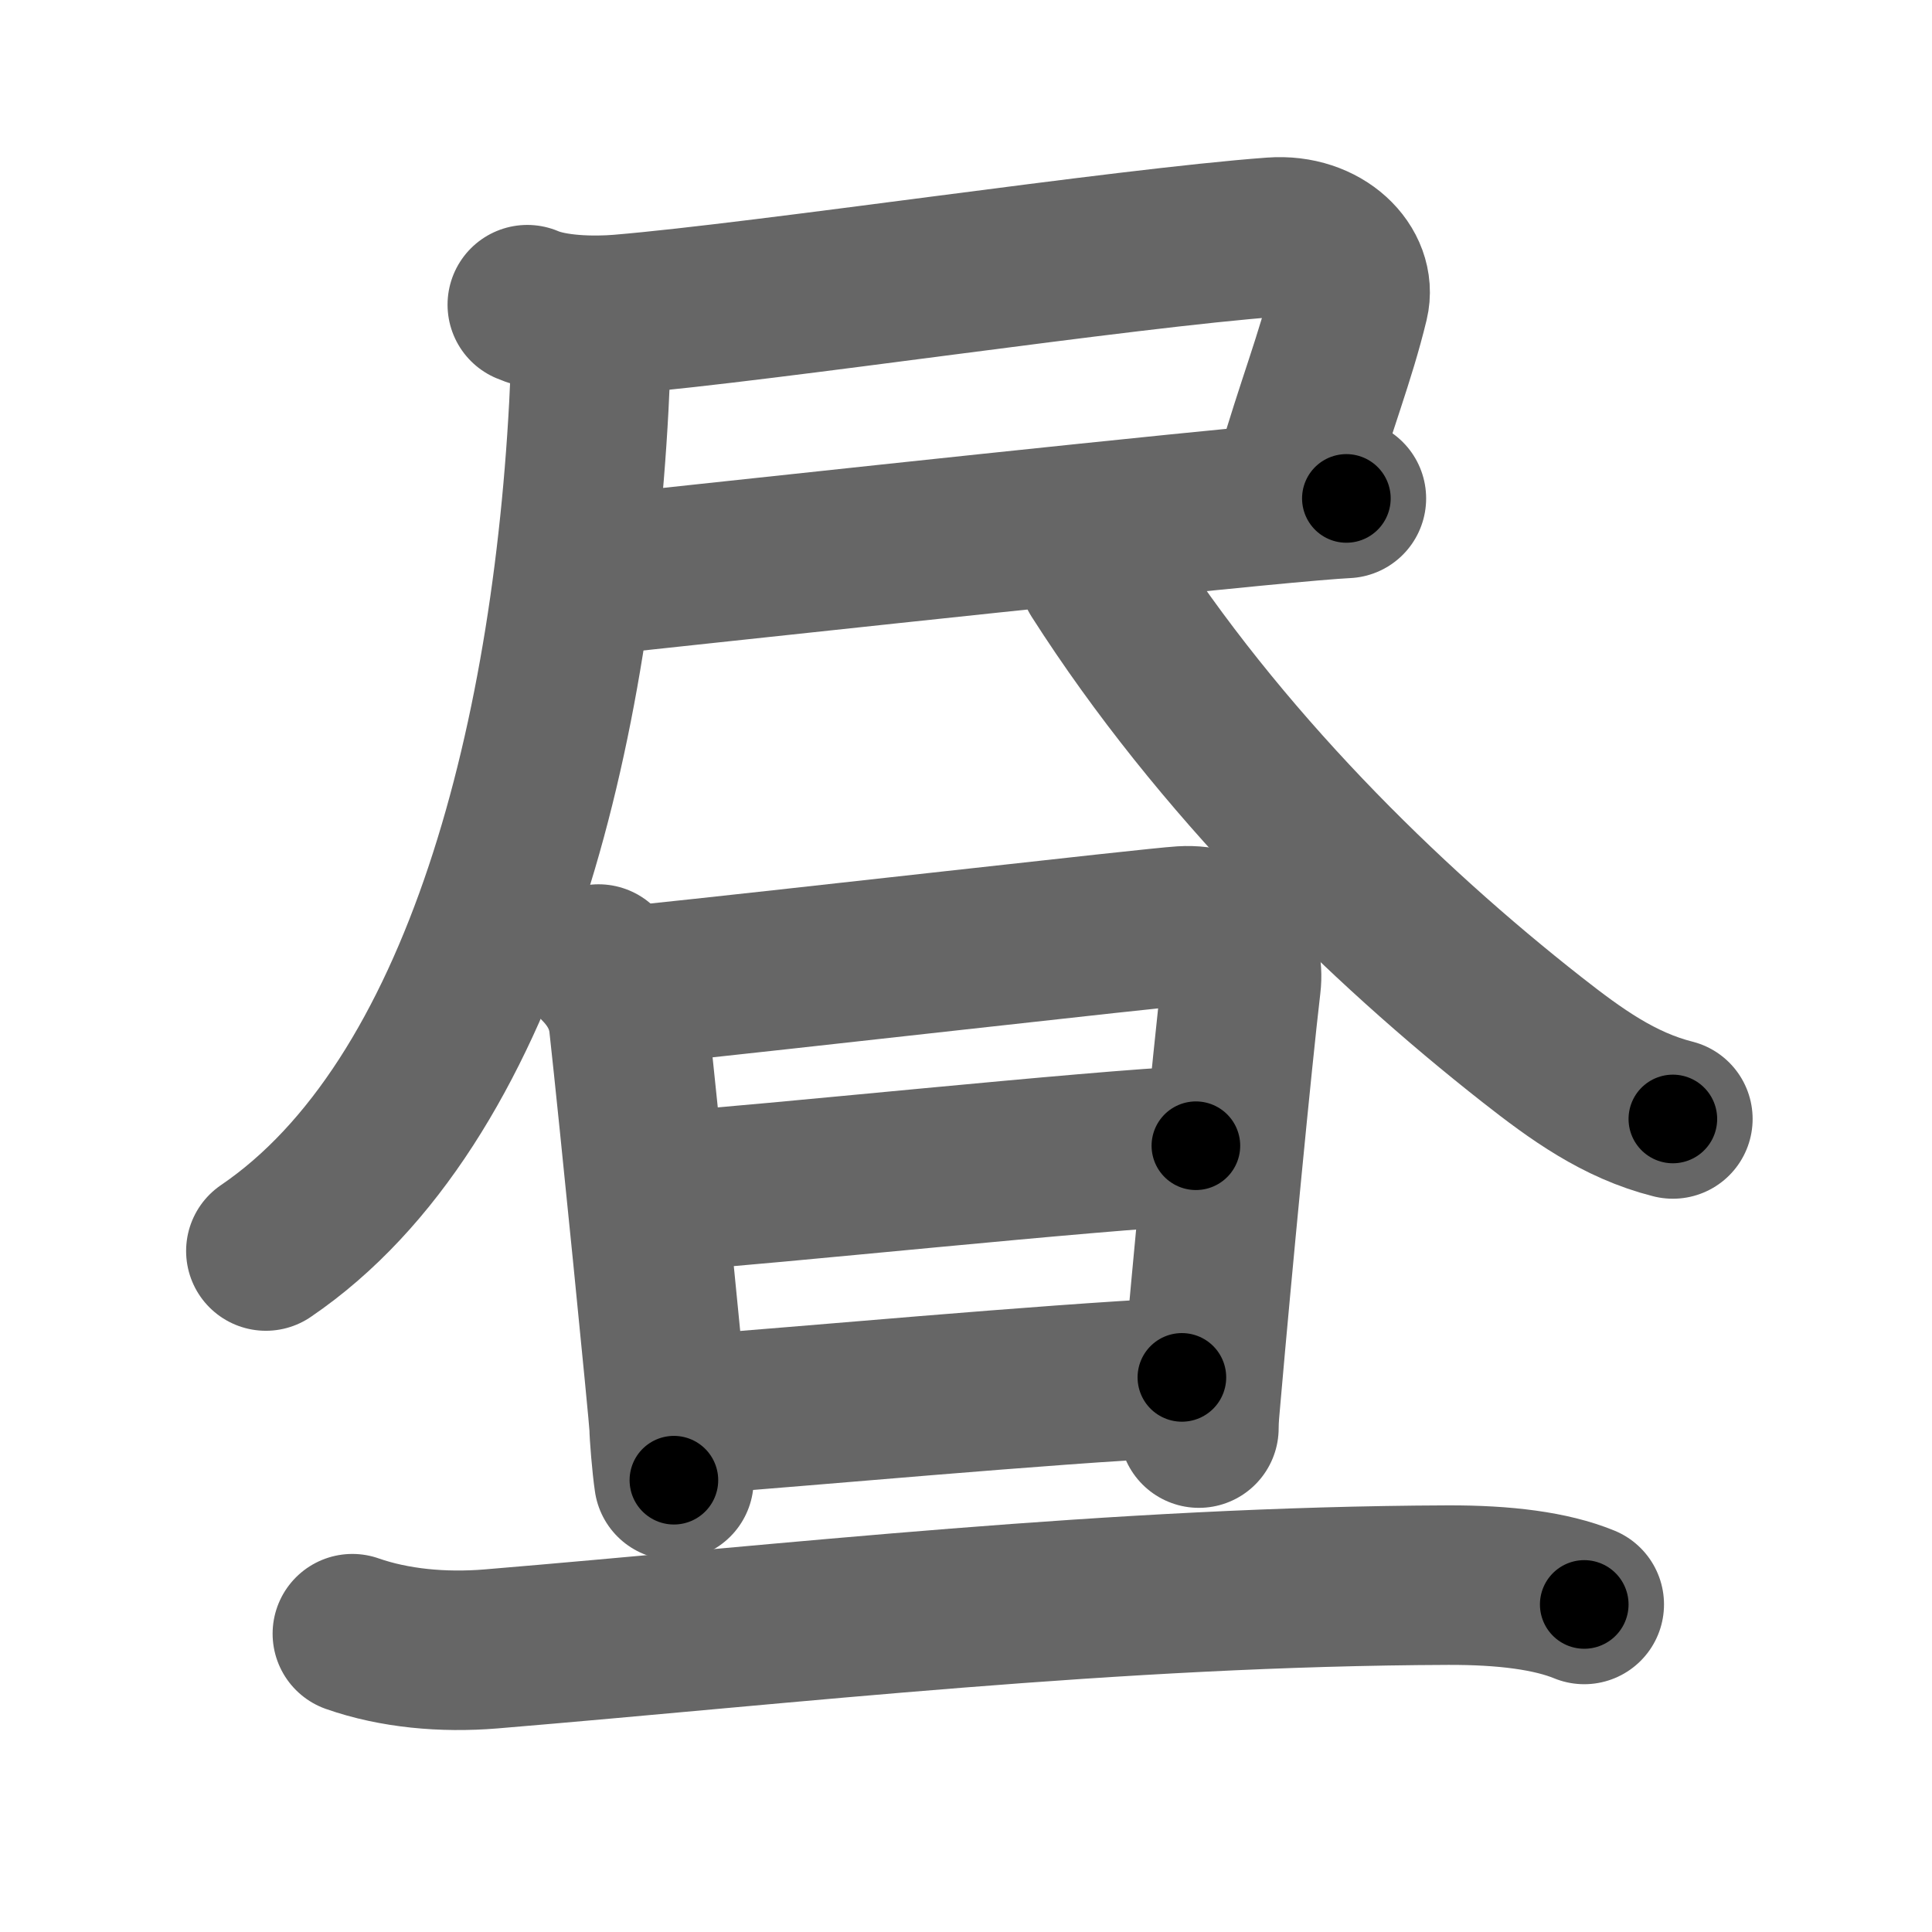<svg xmlns="http://www.w3.org/2000/svg" width="109" height="109" viewBox="0 0 109 109" id="663c"><g fill="none" stroke="#666" stroke-width="9" stroke-linecap="round" stroke-linejoin="round"><g><g><g><path d="M29.75,17.19c1.44,0.62,3.73,0.67,5.26,0.54c8.25-0.69,28.36-3.73,36.79-4.35c2.84-0.21,4.75,1.81,4.31,3.63c-0.76,3.15-1.86,5.86-3.08,10.08" /><path d="M33.25,32.5c5.64-0.6,27.15-2.94,37.53-3.94c2.49-0.24,4.34-0.4,5.18-0.44" /><g><path d="M32.25,18.04c0.73,0.73,1.1,1.77,1.06,2.97C32.5,41.38,27.25,62.25,15,70.58" /></g></g><g><path d="M62,32.38C68.78,43,78.05,52.08,86.45,58.67c2.46,1.93,4.88,3.69,7.93,4.46" /></g></g><g><g><path d="M33.77,54.39c0.92,0.92,1.55,2.02,1.7,3.34c0.55,4.94,2.28,22.35,2.28,22.73c0,0.43,0.14,2.18,0.27,3.05" /><path d="M36.03,55.57c8.32-0.86,29.01-3.23,30.67-3.33c2.46-0.15,3.54,1.46,3.32,3.29c-0.5,4.24-1.65,16.21-2.24,22.99c-0.08,0.97-0.14,1.41-0.14,2.05" /><path d="M37.75,67.21c5.25-0.34,24.13-2.34,29.72-2.57" /><path d="M38.97,79.82c6.44-0.47,19.72-1.71,27.71-2.11" /></g><g><path d="M19.88,92.17c2.37,0.83,5.12,1.08,7.81,0.86c16.94-1.41,35.18-3.53,54.01-3.6c3.18-0.01,5.8,0.32,7.68,1.09" /></g></g></g></g><g fill="none" stroke="#000" stroke-width="5" stroke-linecap="round" stroke-linejoin="round"><path d="M29.75,17.19c1.44,0.62,3.73,0.67,5.26,0.54c8.25-0.69,28.36-3.73,36.79-4.35c2.84-0.21,4.75,1.81,4.31,3.63c-0.76,3.15-1.86,5.86-3.08,10.08" stroke-dasharray="59.442" stroke-dashoffset="59.442"><animate attributeName="stroke-dashoffset" values="59.442;59.442;0" dur="0.594s" fill="freeze" begin="0s;663c.click" /></path><path d="M33.25,32.5c5.64-0.6,27.15-2.94,37.53-3.94c2.49-0.24,4.34-0.4,5.18-0.44" stroke-dasharray="42.936" stroke-dashoffset="42.936"><animate attributeName="stroke-dashoffset" values="42.936" fill="freeze" begin="663c.click" /><animate attributeName="stroke-dashoffset" values="42.936;42.936;0" keyTimes="0;0.581;1" dur="1.023s" fill="freeze" begin="0s;663c.click" /></path><path d="M32.25,18.04c0.73,0.73,1.1,1.77,1.06,2.97C32.5,41.38,27.25,62.25,15,70.58" stroke-dasharray="57.792" stroke-dashoffset="57.792"><animate attributeName="stroke-dashoffset" values="57.792" fill="freeze" begin="663c.click" /><animate attributeName="stroke-dashoffset" values="57.792;57.792;0" keyTimes="0;0.639;1" dur="1.601s" fill="freeze" begin="0s;663c.click" /></path><path d="M62,32.38C68.78,43,78.05,52.08,86.45,58.67c2.46,1.93,4.88,3.69,7.93,4.46" stroke-dasharray="45.238" stroke-dashoffset="45.238"><animate attributeName="stroke-dashoffset" values="45.238" fill="freeze" begin="663c.click" /><animate attributeName="stroke-dashoffset" values="45.238;45.238;0" keyTimes="0;0.78;1" dur="2.053s" fill="freeze" begin="0s;663c.click" /></path><path d="M33.77,54.39c0.92,0.92,1.55,2.02,1.7,3.34c0.55,4.94,2.28,22.35,2.28,22.73c0,0.43,0.14,2.18,0.27,3.05" stroke-dasharray="29.731" stroke-dashoffset="29.731"><animate attributeName="stroke-dashoffset" values="29.731" fill="freeze" begin="663c.click" /><animate attributeName="stroke-dashoffset" values="29.731;29.731;0" keyTimes="0;0.874;1" dur="2.35s" fill="freeze" begin="0s;663c.click" /></path><path d="M36.03,55.57c8.32-0.86,29.01-3.23,30.67-3.33c2.46-0.15,3.54,1.46,3.32,3.29c-0.5,4.24-1.65,16.21-2.24,22.99c-0.08,0.97-0.14,1.41-0.14,2.05" stroke-dasharray="61.473" stroke-dashoffset="61.473"><animate attributeName="stroke-dashoffset" values="61.473" fill="freeze" begin="663c.click" /><animate attributeName="stroke-dashoffset" values="61.473;61.473;0" keyTimes="0;0.836;1" dur="2.812s" fill="freeze" begin="0s;663c.click" /></path><path d="M37.75,67.21c5.25-0.34,24.13-2.34,29.72-2.57" stroke-dasharray="29.833" stroke-dashoffset="29.833"><animate attributeName="stroke-dashoffset" values="29.833" fill="freeze" begin="663c.click" /><animate attributeName="stroke-dashoffset" values="29.833;29.833;0" keyTimes="0;0.904;1" dur="3.11s" fill="freeze" begin="0s;663c.click" /></path><path d="M38.97,79.82c6.44-0.47,19.72-1.71,27.71-2.11" stroke-dasharray="27.792" stroke-dashoffset="27.792"><animate attributeName="stroke-dashoffset" values="27.792" fill="freeze" begin="663c.click" /><animate attributeName="stroke-dashoffset" values="27.792;27.792;0" keyTimes="0;0.918;1" dur="3.388s" fill="freeze" begin="0s;663c.click" /></path><path d="M19.88,92.17c2.37,0.83,5.12,1.08,7.81,0.86c16.94-1.41,35.18-3.53,54.01-3.6c3.18-0.01,5.8,0.32,7.68,1.09" stroke-dasharray="69.865" stroke-dashoffset="69.865"><animate attributeName="stroke-dashoffset" values="69.865" fill="freeze" begin="663c.click" /><animate attributeName="stroke-dashoffset" values="69.865;69.865;0" keyTimes="0;0.866;1" dur="3.913s" fill="freeze" begin="0s;663c.click" /></path></g></svg>